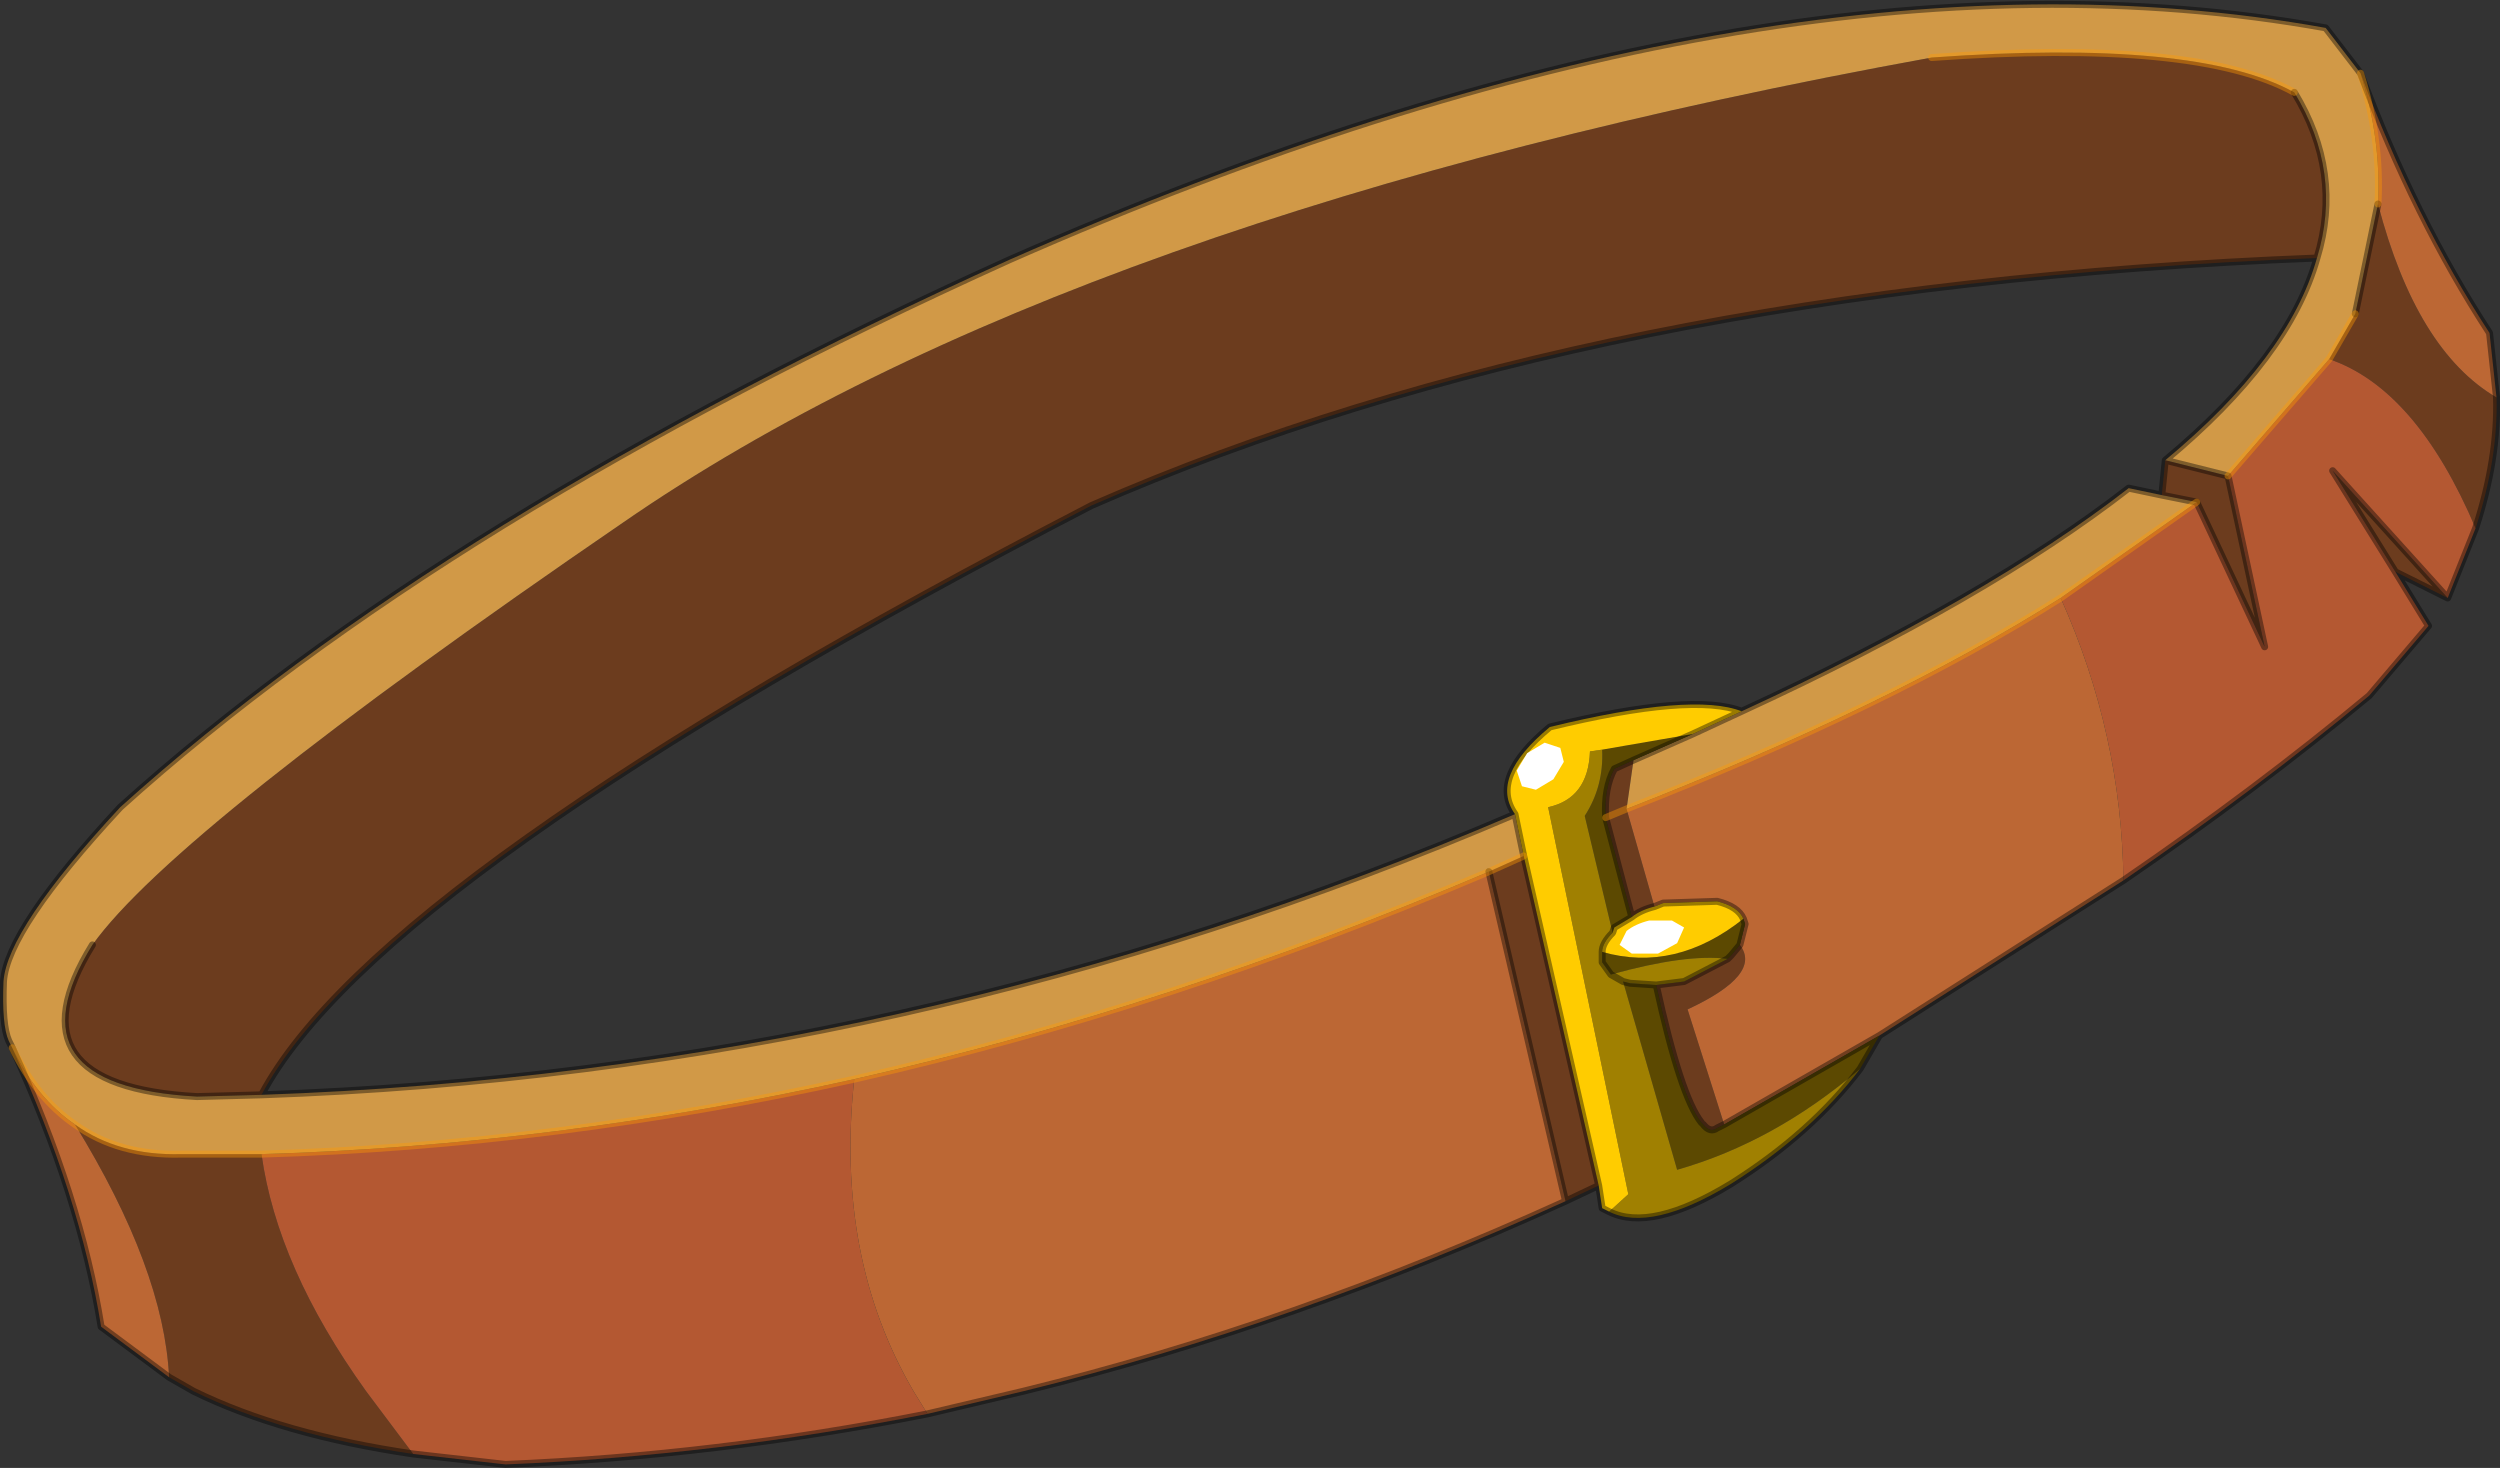 <?xml version="1.0" encoding="UTF-8" standalone="no"?>
<svg xmlns:xlink="http://www.w3.org/1999/xlink" height="42.1px" width="71.7px" xmlns="http://www.w3.org/2000/svg">
  <rect width="100%" height="100%" fill="#333333" stroke="none"/>
  <g transform="matrix(1.0, 0.0, 0.0, 1.0, -236.3, -174.65)">
    <path d="M298.4 187.85 L300.2 188.3 301.25 193.2 299.3 189.05 298.3 188.85 298.4 187.85 M303.1 184.95 L303.85 183.65 304.5 180.5 Q305.6 184.7 307.9 186.05 307.95 187.8 307.3 189.8 305.6 185.8 303.1 184.95 M238.45 206.9 Q239.7 207.8 241.5 207.75 L243.8 207.75 Q244.25 211.0 246.8 214.55 L248.15 216.35 Q244.4 215.8 241.85 214.55 L241.15 214.15 Q241.0 211.05 238.45 206.9 M279.0 199.65 L280.0 199.2 282.15 208.65 281.2 209.1 279.0 199.65 M243.8 206.05 L241.95 206.1 Q236.45 205.8 238.95 201.75 241.3 198.45 254.15 189.65 266.95 180.8 291.7 176.3 299.3 175.75 302.1 177.3 303.5 179.6 302.75 182.05 282.0 182.85 267.6 189.15 247.15 199.75 243.8 206.05 M283.15 196.45 L282.95 197.85 282.35 198.1 282.95 197.85 283.75 200.65 Q283.35 200.75 283.1 200.95 L282.35 198.1 Q282.3 197.25 282.6 196.7 L283.15 196.45 M305.0 191.05 L303.2 188.15 306.5 191.8 305.0 191.05 M286.2 201.75 Q286.85 202.6 284.7 203.6 L285.75 206.9 285.55 207.0 Q285.35 207.15 285.15 206.9 L285.1 206.85 Q284.5 206.1 283.8 202.9 L284.6 202.8 285.85 202.15 285.95 202.05 286.2 201.75" fill="#6c3c1e" fill-rule="evenodd" stroke="none"/>
    <path d="M300.2 188.3 L303.1 184.95 Q305.6 185.8 307.3 189.8 L306.5 191.8 303.2 188.15 305.0 191.05 305.95 192.6 304.25 194.6 Q301.0 197.3 297.2 199.9 297.15 195.7 295.4 191.8 L299.3 189.05 301.25 193.2 300.2 188.3 M243.8 207.75 Q252.25 207.5 260.8 205.6 260.25 210.7 262.5 214.55 L262.9 215.2 Q256.85 216.4 250.8 216.65 L248.15 216.35 246.8 214.55 Q244.25 211.0 243.8 207.75" fill="#b45832" fill-rule="evenodd" stroke="none"/>
    <path d="M304.5 180.5 Q304.6 178.65 304.0 176.75 305.55 180.9 307.7 184.2 L307.9 186.05 Q305.6 184.7 304.5 180.5 M236.65 204.7 Q237.35 206.15 238.45 206.9 241.0 211.05 241.15 214.15 L239.2 212.7 Q238.6 208.95 236.65 204.7 M260.8 205.6 Q269.85 203.55 279.0 199.65 L281.2 209.1 Q273.4 212.65 265.65 214.55 L262.9 215.2 262.5 214.55 Q260.25 210.7 260.8 205.6 M282.95 197.85 Q290.5 194.9 295.4 191.8 297.15 195.7 297.2 199.9 L290.2 204.35 285.75 206.9 284.7 203.6 Q286.85 202.6 286.2 201.75 L286.35 201.15 286.3 201.0 Q286.15 200.65 285.55 200.5 L284.0 200.55 283.75 200.65 282.95 197.85" fill="#bc6734" fill-rule="evenodd" stroke="none"/>
    <path d="M298.4 187.85 Q301.95 184.9 302.75 182.05 303.5 179.6 302.1 177.3 299.3 175.75 291.7 176.3 266.95 180.8 254.15 189.65 241.3 198.45 238.95 201.75 236.45 205.8 241.95 206.1 L243.8 206.05 Q262.5 205.4 279.75 198.0 L280.0 199.2 279.0 199.65 Q269.85 203.55 260.8 205.6 252.25 207.5 243.8 207.75 L241.5 207.75 Q239.7 207.8 238.45 206.9 237.35 206.15 236.65 204.7 L236.55 204.5 Q236.35 204.05 236.4 202.8 236.5 201.3 239.75 197.8 249.0 189.45 265.25 182.1 286.9 172.55 303.0 175.45 L304.0 176.75 Q304.6 178.65 304.5 180.5 L303.85 183.65 303.1 184.95 300.2 188.3 298.4 187.85 M298.3 188.85 L299.3 189.05 295.4 191.8 Q290.5 194.9 282.95 197.85 L283.15 196.45 284.85 195.7 286.25 195.05 Q293.3 191.8 297.35 188.65 L298.3 188.85" fill="#d19947" fill-rule="evenodd" stroke="none"/>
    <path d="M284.85 195.7 L283.15 196.45 282.6 196.7 Q282.3 197.25 282.35 198.1 L283.1 200.95 282.6 201.25 282.55 201.4 281.75 198.05 Q282.3 197.2 282.25 196.15 L284.85 195.7 M286.3 201.0 L286.35 201.15 286.2 201.75 285.95 202.05 285.85 202.15 Q284.65 202.0 282.5 202.6 L282.25 202.25 282.25 201.95 Q284.35 202.55 286.3 201.0 M285.75 206.9 L290.2 204.35 289.65 205.3 Q287.2 207.4 284.4 208.2 L282.85 202.8 283.05 202.85 283.8 202.9 Q284.5 206.1 285.1 206.85 L285.15 206.9 Q285.35 207.15 285.55 207.0 L285.75 206.9" fill="#5c4901" fill-rule="evenodd" stroke="none"/>
    <path d="M282.45 209.4 L283.0 208.9 280.7 197.8 Q281.85 197.55 281.9 196.2 L282.25 196.15 Q282.3 197.2 281.75 198.05 L282.55 201.4 Q282.25 201.7 282.25 201.95 L282.25 202.25 282.5 202.6 282.85 202.8 282.5 202.6 Q284.65 202.0 285.85 202.15 L284.6 202.8 283.8 202.9 283.05 202.85 282.85 202.8 284.4 208.2 Q287.2 207.4 289.65 205.3 288.25 207.15 285.95 208.6 283.65 210.0 282.45 209.4" fill="#a08001" fill-rule="evenodd" stroke="none"/>
    <path d="M280.0 199.2 L279.75 198.0 Q279.0 196.95 280.75 195.5 284.85 194.5 286.25 195.05 L284.85 195.7 282.25 196.15 281.9 196.2 Q281.85 197.55 280.7 197.8 L283.0 208.9 282.45 209.4 282.25 209.3 282.15 208.65 280.0 199.2 M283.75 200.65 L284.0 200.55 285.55 200.5 Q286.15 200.65 286.3 201.0 284.35 202.55 282.25 201.95 282.25 201.7 282.55 201.4 L282.6 201.25 283.1 200.95 Q283.35 200.75 283.75 200.65" fill="#ffcc00" fill-rule="evenodd" stroke="none"/>
    <path d="M302.75 182.05 Q301.95 184.9 298.4 187.85 L300.2 188.3 301.25 193.2 299.3 189.05 298.3 188.85 297.35 188.65 Q293.3 191.8 286.25 195.05 L284.85 195.7 283.15 196.45 282.6 196.7 Q282.3 197.25 282.35 198.1 L283.1 200.95 Q283.35 200.75 283.75 200.65 L284.0 200.55 285.55 200.5 Q286.15 200.65 286.3 201.0 L286.35 201.15 286.2 201.75 285.95 202.05 285.85 202.15 284.6 202.8 283.8 202.9 Q284.5 206.1 285.1 206.85 M303.85 183.65 L304.5 180.5 M304.0 176.75 L303.0 175.45 Q286.9 172.55 265.25 182.1 249.0 189.45 239.75 197.8 236.5 201.3 236.4 202.8 236.35 204.05 236.55 204.5 L236.65 204.7 Q238.6 208.95 239.2 212.7 L241.15 214.15 241.85 214.55 Q244.4 215.8 248.15 216.35 L250.8 216.65 Q256.85 216.4 262.9 215.2 L265.65 214.55 Q273.4 212.65 281.2 209.1 L282.15 208.65 282.25 209.3 282.45 209.4 Q283.65 210.0 285.95 208.6 288.25 207.15 289.65 205.3 L290.2 204.35 297.2 199.9 Q301.0 197.3 304.25 194.6 L305.95 192.6 305.0 191.05 306.5 191.8 307.3 189.8 Q307.95 187.8 307.9 186.05 L307.7 184.2 Q305.55 180.9 304.0 176.75 M280.0 199.2 L279.75 198.0 Q262.5 205.4 243.8 206.05 L241.95 206.1 Q236.45 205.8 238.95 201.75 M302.1 177.3 Q303.5 179.6 302.75 182.05 282.0 182.85 267.6 189.15 247.15 199.75 243.8 206.05 M298.4 187.85 L298.3 188.85 M306.5 191.8 L303.2 188.15 305.0 191.05 M285.75 206.9 L290.2 204.35 M282.85 202.8 L282.5 202.6 282.25 202.25 282.25 201.95 Q282.25 201.7 282.55 201.4 L282.6 201.25 283.1 200.95 M283.8 202.9 L283.05 202.85 282.85 202.8 M285.15 206.9 Q285.35 207.15 285.55 207.0 L285.75 206.9 M286.25 195.05 Q284.85 194.5 280.75 195.5 279.0 196.95 279.75 198.0 M282.15 208.65 L280.0 199.2 M279.0 199.65 L281.2 209.1" fill="none" stroke="#000000" stroke-linecap="round" stroke-linejoin="round" stroke-opacity="0.4" stroke-width="0.2"/>
    <path d="M300.2 188.3 L303.1 184.95 303.85 183.65 M304.5 180.5 Q304.6 178.65 304.0 176.75 M236.65 204.7 Q237.35 206.15 238.45 206.9 239.7 207.8 241.5 207.75 L243.8 207.75 Q252.25 207.5 260.8 205.6 269.85 203.55 279.0 199.65 L280.0 199.2 M291.7 176.3 Q299.3 175.75 302.1 177.3 M282.95 197.85 Q290.5 194.9 295.4 191.8 L299.3 189.05 M282.35 198.1 L282.95 197.85" fill="none" stroke="#ff9900" stroke-linecap="round" stroke-linejoin="round" stroke-opacity="0.4" stroke-width="0.2"/>
    <path d="M281.15 196.5 L280.85 197.0 280.35 197.3 279.95 197.2 279.8 196.75 280.1 196.25 280.6 195.95 281.05 196.1 281.15 196.5" fill="#ffffff" fill-rule="evenodd" stroke="none"/>
    <path d="M284.4 201.7 L283.85 202.0 283.1 202.0 282.75 201.75 282.95 201.35 Q283.2 201.15 283.6 201.05 L284.25 201.05 284.6 201.25 284.4 201.7" fill="#ffffff" fill-rule="evenodd" stroke="none"/>
  </g>
</svg>
